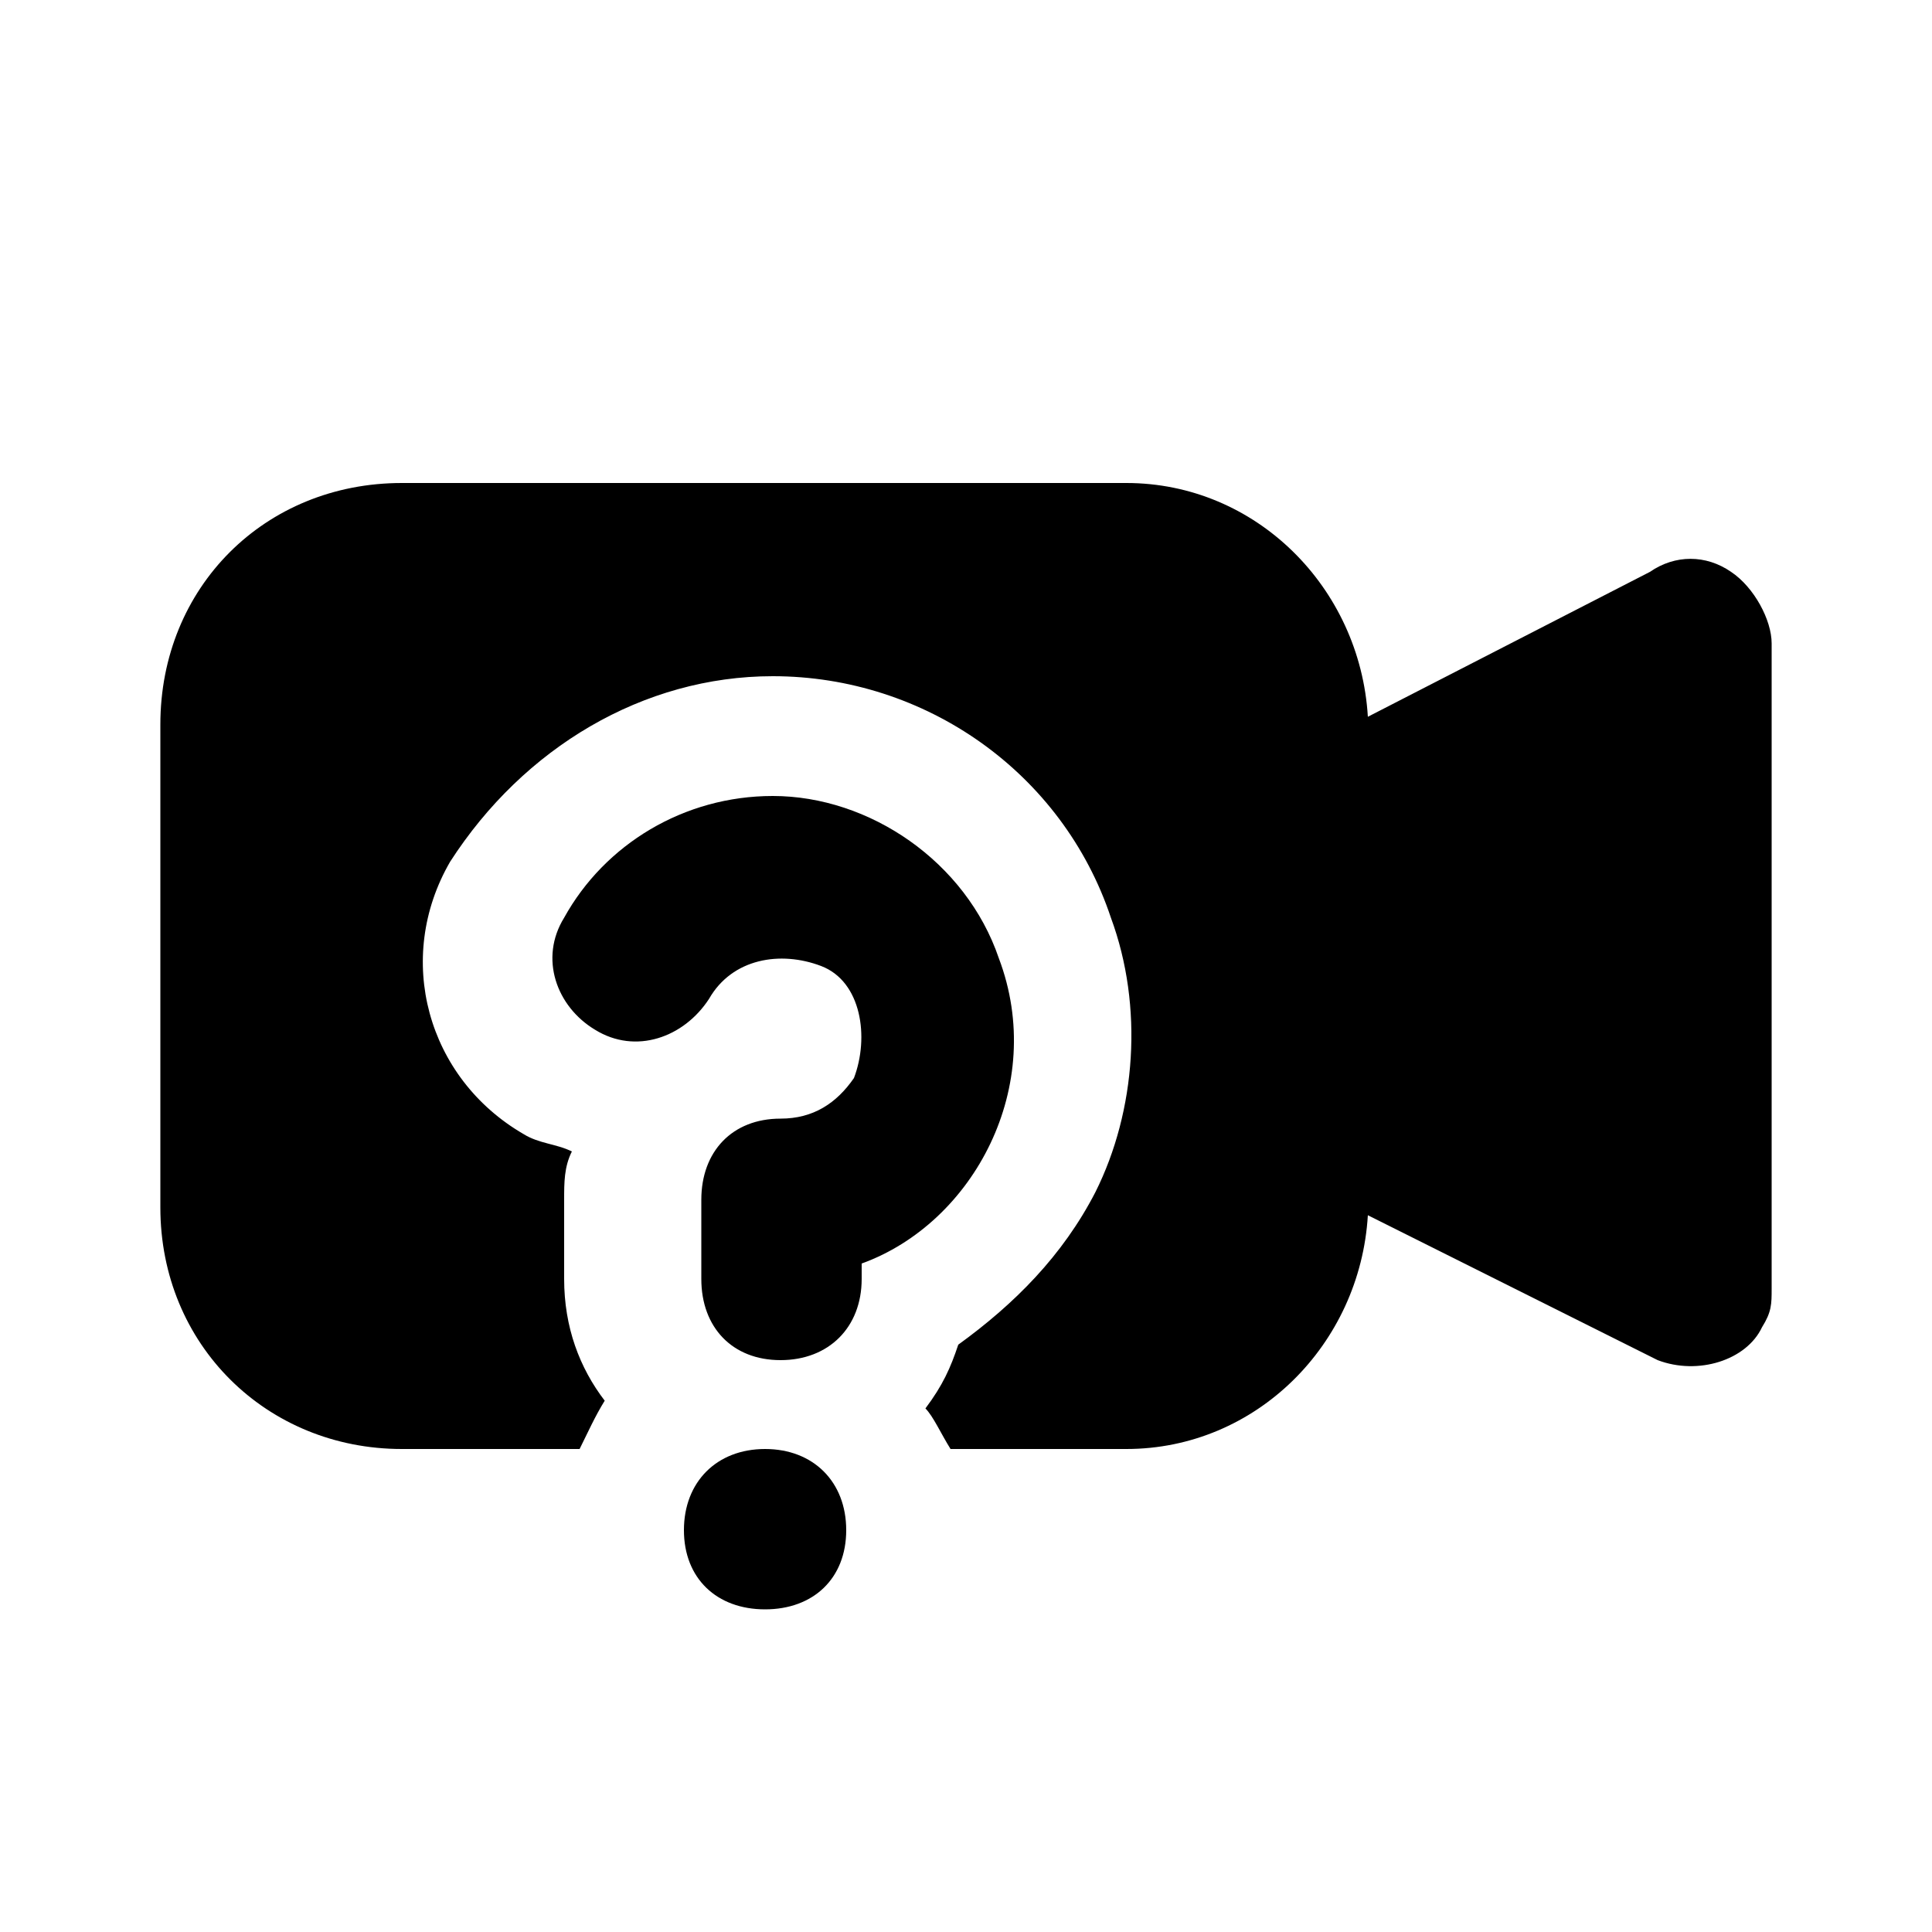 <svg xmlns="http://www.w3.org/2000/svg" width="24" height="24" viewBox="0 0 24 24">
    <path d="M12.408 11.904c-0.408-1.2-1.608-2.016-2.808-2.016-1.104 0-2.088 0.6-2.592 1.512-0.312 0.504-0.096 1.104 0.384 1.392 0.504 0.312 1.104 0.096 1.416-0.384 0.288-0.504 0.888-0.6 1.392-0.408s0.6 0.888 0.408 1.392c-0.216 0.312-0.504 0.504-0.912 0.504-0.6 0-0.984 0.408-0.984 1.008v0.984c0 0.6 0.384 1.008 0.984 1.008s1.008-0.408 1.008-1.008v-0.192c1.392-0.504 2.304-2.208 1.704-3.792zM9.504 18c-0.6 0-1.008 0.408-1.008 1.008s0.408 0.984 1.008 0.984 1.008-0.384 1.008-0.984-0.408-1.008-1.008-1.008zM21.504 7.104c-0.312-0.216-0.696-0.216-1.008 0l-3.504 1.8c-0.096-1.608-1.392-2.904-3-2.904h-9c-1.704 0-3 1.296-3 3v6c0 1.704 1.32 3 3 3h2.208c0.096-0.192 0.192-0.408 0.312-0.6-0.312-0.408-0.504-0.912-0.504-1.512v-0.984c0-0.216 0-0.408 0.096-0.6-0.192-0.096-0.408-0.096-0.6-0.216-1.2-0.696-1.608-2.184-0.912-3.384 0.912-1.416 2.4-2.304 4.008-2.304v0c1.896 0 3.6 1.2 4.2 3 0.408 1.104 0.312 2.4-0.192 3.408-0.408 0.792-1.008 1.392-1.704 1.896-0.096 0.288-0.192 0.504-0.408 0.792 0.096 0.096 0.192 0.312 0.312 0.504h2.184c1.608 0 2.904-1.296 3-2.904l3.6 1.8c0.504 0.192 1.104 0 1.296-0.408 0.12-0.192 0.12-0.288 0.12-0.48v-8.016c0-0.288-0.216-0.696-0.504-0.888z"></path>
</svg>
